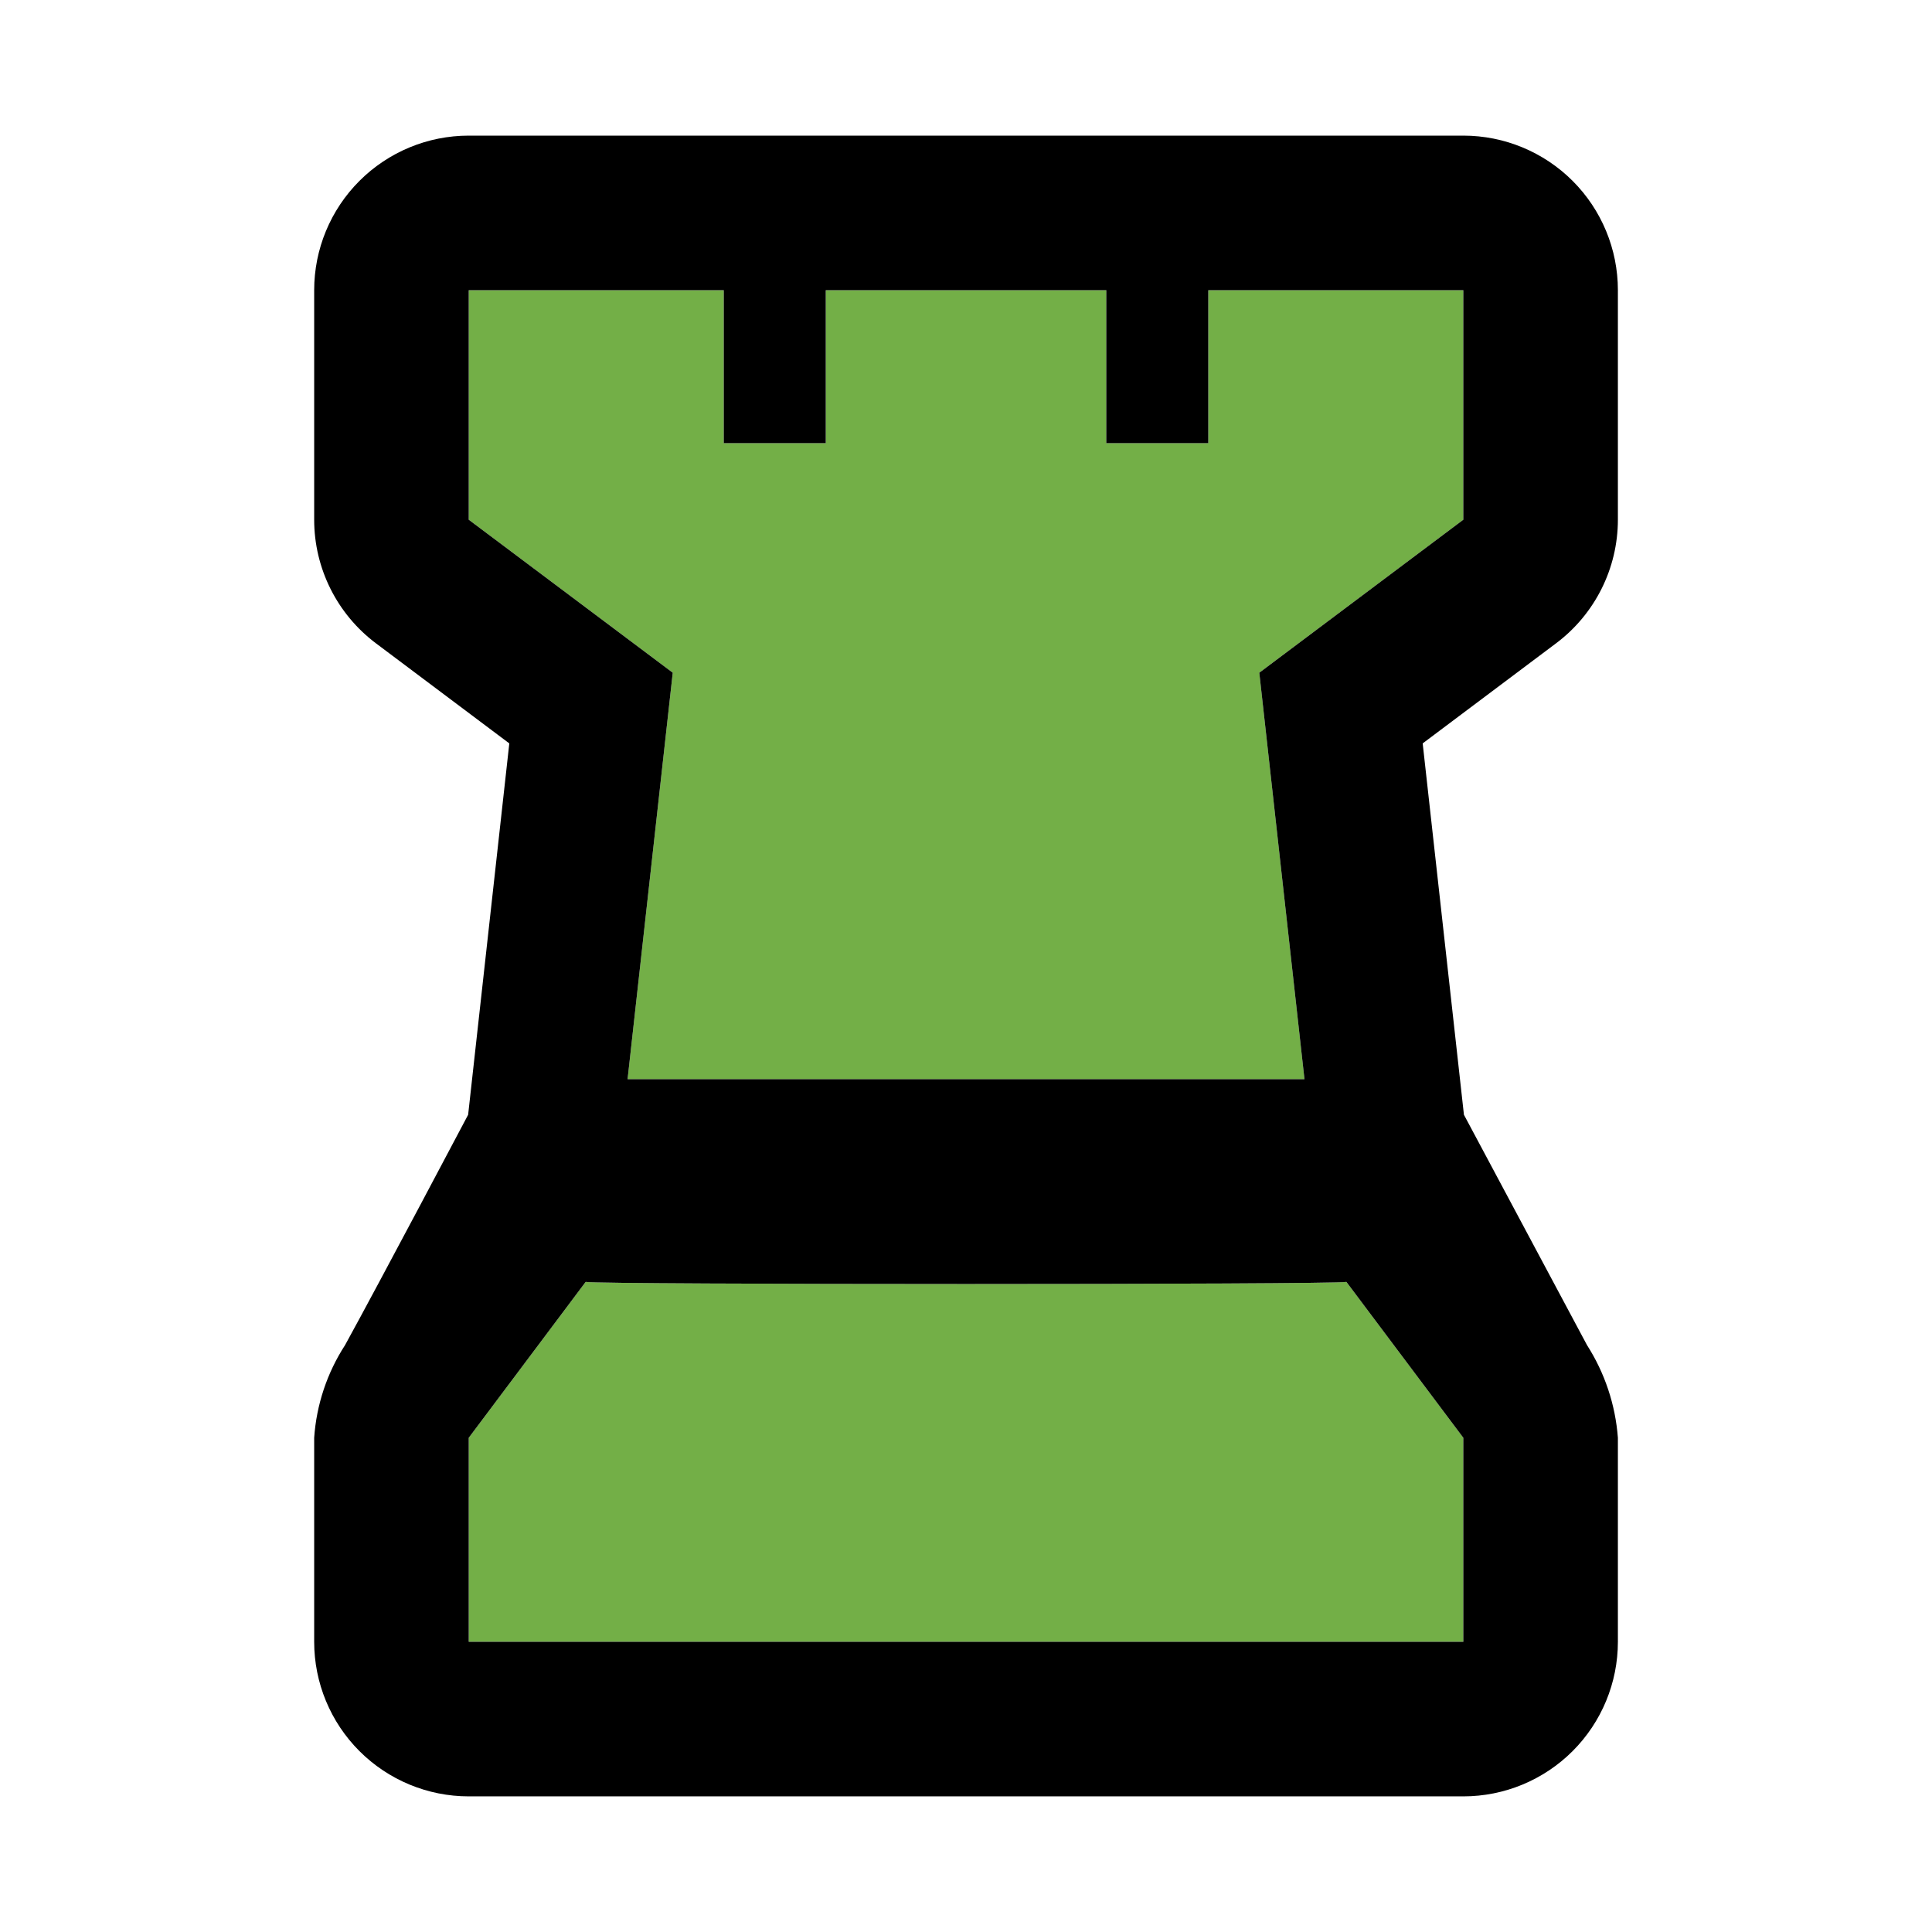 <?xml version="1.0" encoding="UTF-8" standalone="no"?>
<svg
   width="1200pt"
   height="1200pt"
   version="1.1"
   viewBox="0 0 1200 1200"
   xmlns="http://www.w3.org/2000/svg">
  <path
     d="m 363.765,796.211 -72.624,96.829 v 126.719 h 617.76 l -0.004,-126.719 -72.621,-96.829 c -7.28,1.754 -465.225,1.754 -472.51,0 z"
     style="fill:#73AF47" />
  <path
     d="m 291.141,180.24 v 142.56 l 126.719,95.039 -28.055,252.479 h 420.429 l -28.055,-252.479 126.721,-95.039 -0.003,-142.56 H 750.498 V 275.279 H 687.139 V 180.24 H 512.899 v 95.039 h -63.359 v -95.039 z"
     style="fill:#73AF47" />
  <path
     d="m 291.141,84.24 c -25.461,0 -49.88,10.117 -67.884,28.121 -18.004,18 -28.116,42.418 -28.116,67.879 v 142.56 c 0,30.215 14.227,58.667 38.398,76.8 l 82.8,62.137 -25.573,230.66 c 0,0 -54.743,103.601 -76.427,143.041 -11.184,17.258 -17.792,37.082 -19.198,57.598 v 126.719 c 0,25.461 10.112,49.879 28.116,67.879 18.004,18.004 42.423,28.121 67.884,28.121 h 617.76 c 25.461,0 49.878,-10.117 67.882,-28.121 18.004,-18 28.118,-42.419 28.118,-67.879 V 893.036 c -1.531,-20.492 -8.13,-40.285 -19.2,-57.598 -23.016,-43.105 -76.425,-143.041 -76.425,-143.041 l -25.622,-230.66 82.802,-62.137 v 0.004 c 24.191,-18.121 38.434,-46.579 38.445,-76.802 v -0.003 -142.56 c 0,-25.461 -10.114,-49.879 -28.118,-67.879 C 958.779,94.357 934.361,84.24 908.9,84.24 Z m 0,96 h 158.399 v 95.039 h 63.359 v -95.039 h 174.24 v 95.039 h 63.359 v -95.039 h 158.399 l 0.003,142.56 -126.721,95.039 28.055,252.479 h -420.429 l 28.055,-252.479 -126.719,-95.039 z m 72.624,615.971 c 7.285,1.754 465.23,1.754 472.51,0 l 72.621,96.829 0.004,126.719 H 291.141 V 893.041 Z"
  />
</svg>
